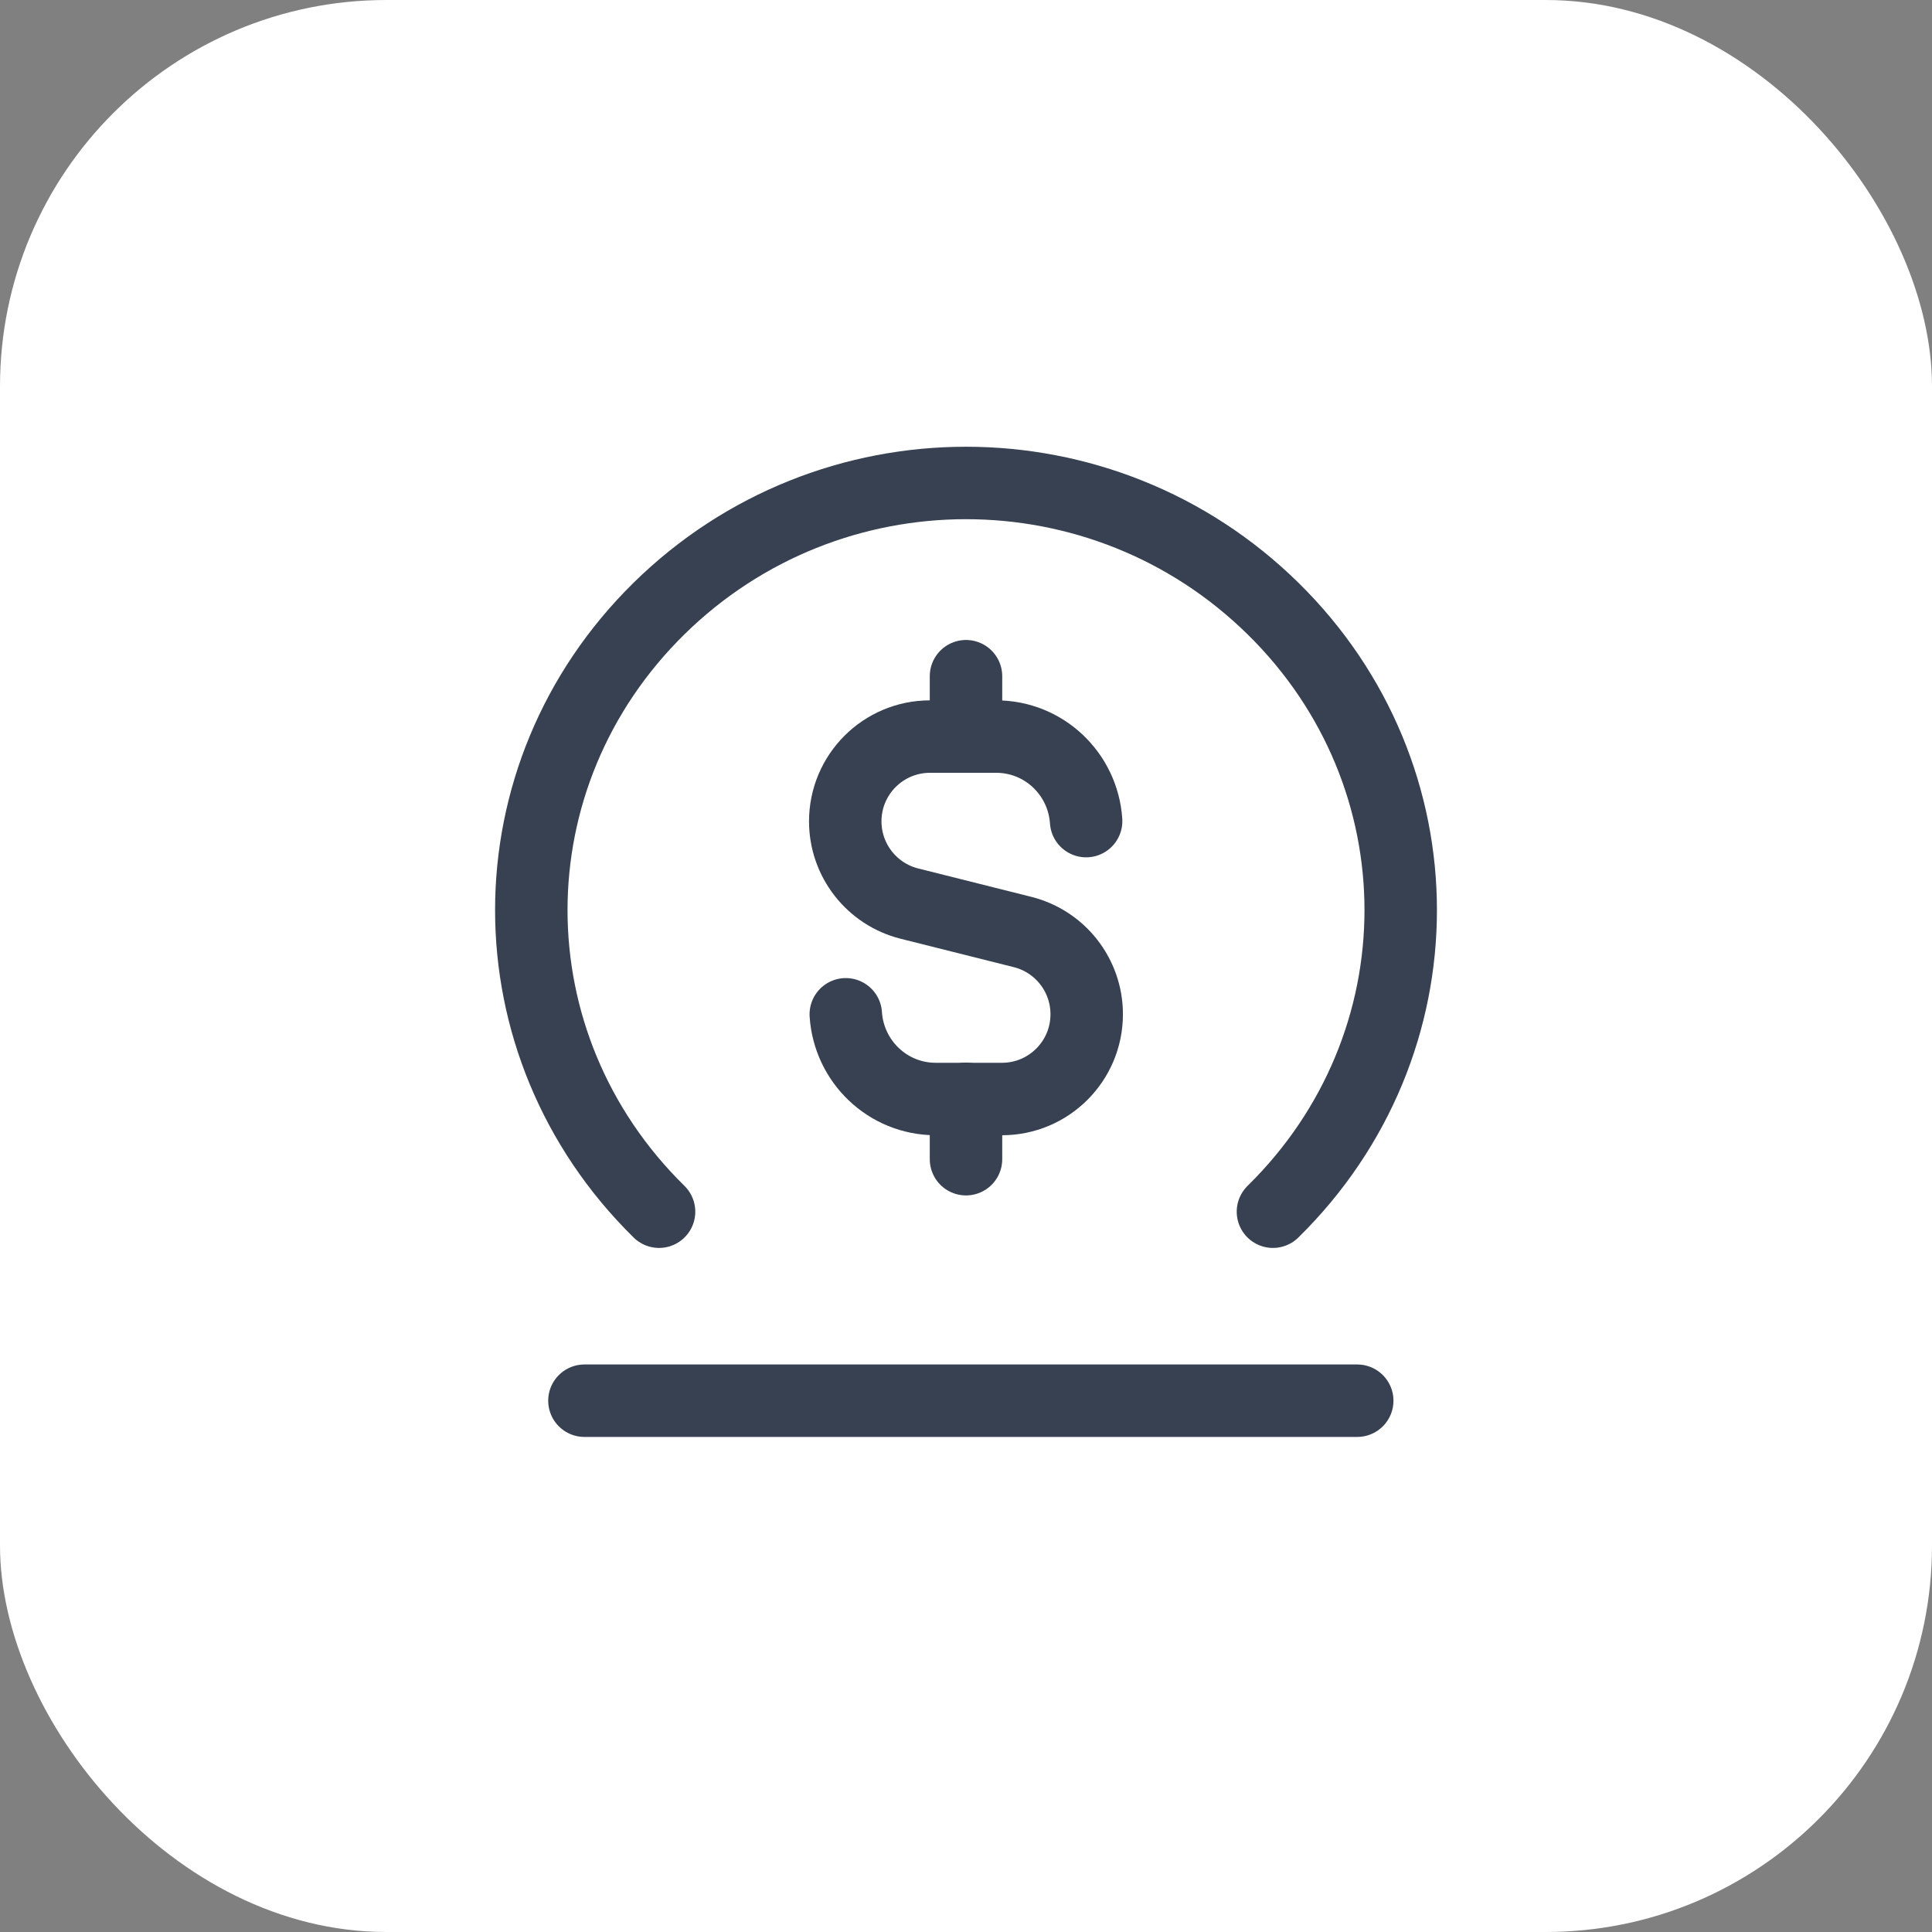 <svg width="40" height="40" viewBox="0 0 40 40" fill="none" xmlns="http://www.w3.org/2000/svg">
<rect x="0" y="0" width="40" height="40" fill="#808080" stroke="none"/>
<rect width="40" height="40" rx="8" fill="white"/>
<path d="M26.355 25.087C29.882 21.622 29.882 16.063 26.355 12.598C22.828 9.133 17.171 9.133 13.645 12.598C10.119 16.063 10.118 21.622 13.645 25.087" stroke="#374151" stroke-width="1.5" stroke-linecap="round" stroke-linejoin="round"/>
<path fill-rule="evenodd" clip-rule="evenodd" d="M12.1 29H28.1H12.1Z" stroke="#374151" stroke-width="1.5" stroke-linecap="round" stroke-linejoin="round"/>
<path d="M20 14V15.25" stroke="#374151" stroke-width="1.5" stroke-linecap="round" stroke-linejoin="round"/>
<path d="M20 24V22.75" stroke="#374151" stroke-width="1.5" stroke-linecap="round" stroke-linejoin="round"/>
<path d="M22.487 17C22.422 16.024 21.617 15.25 20.625 15.25H19.255C18.285 15.25 17.5 16.036 17.5 17.005C17.5 17.81 18.048 18.512 18.828 18.708L21.171 19.296C21.952 19.492 22.499 20.194 22.499 20.999C22.499 21.969 21.713 22.754 20.744 22.754H19.374C18.38 22.754 17.575 21.978 17.511 21" stroke="#374151" stroke-width="1.5" stroke-linecap="round" stroke-linejoin="round"/>
</svg>
